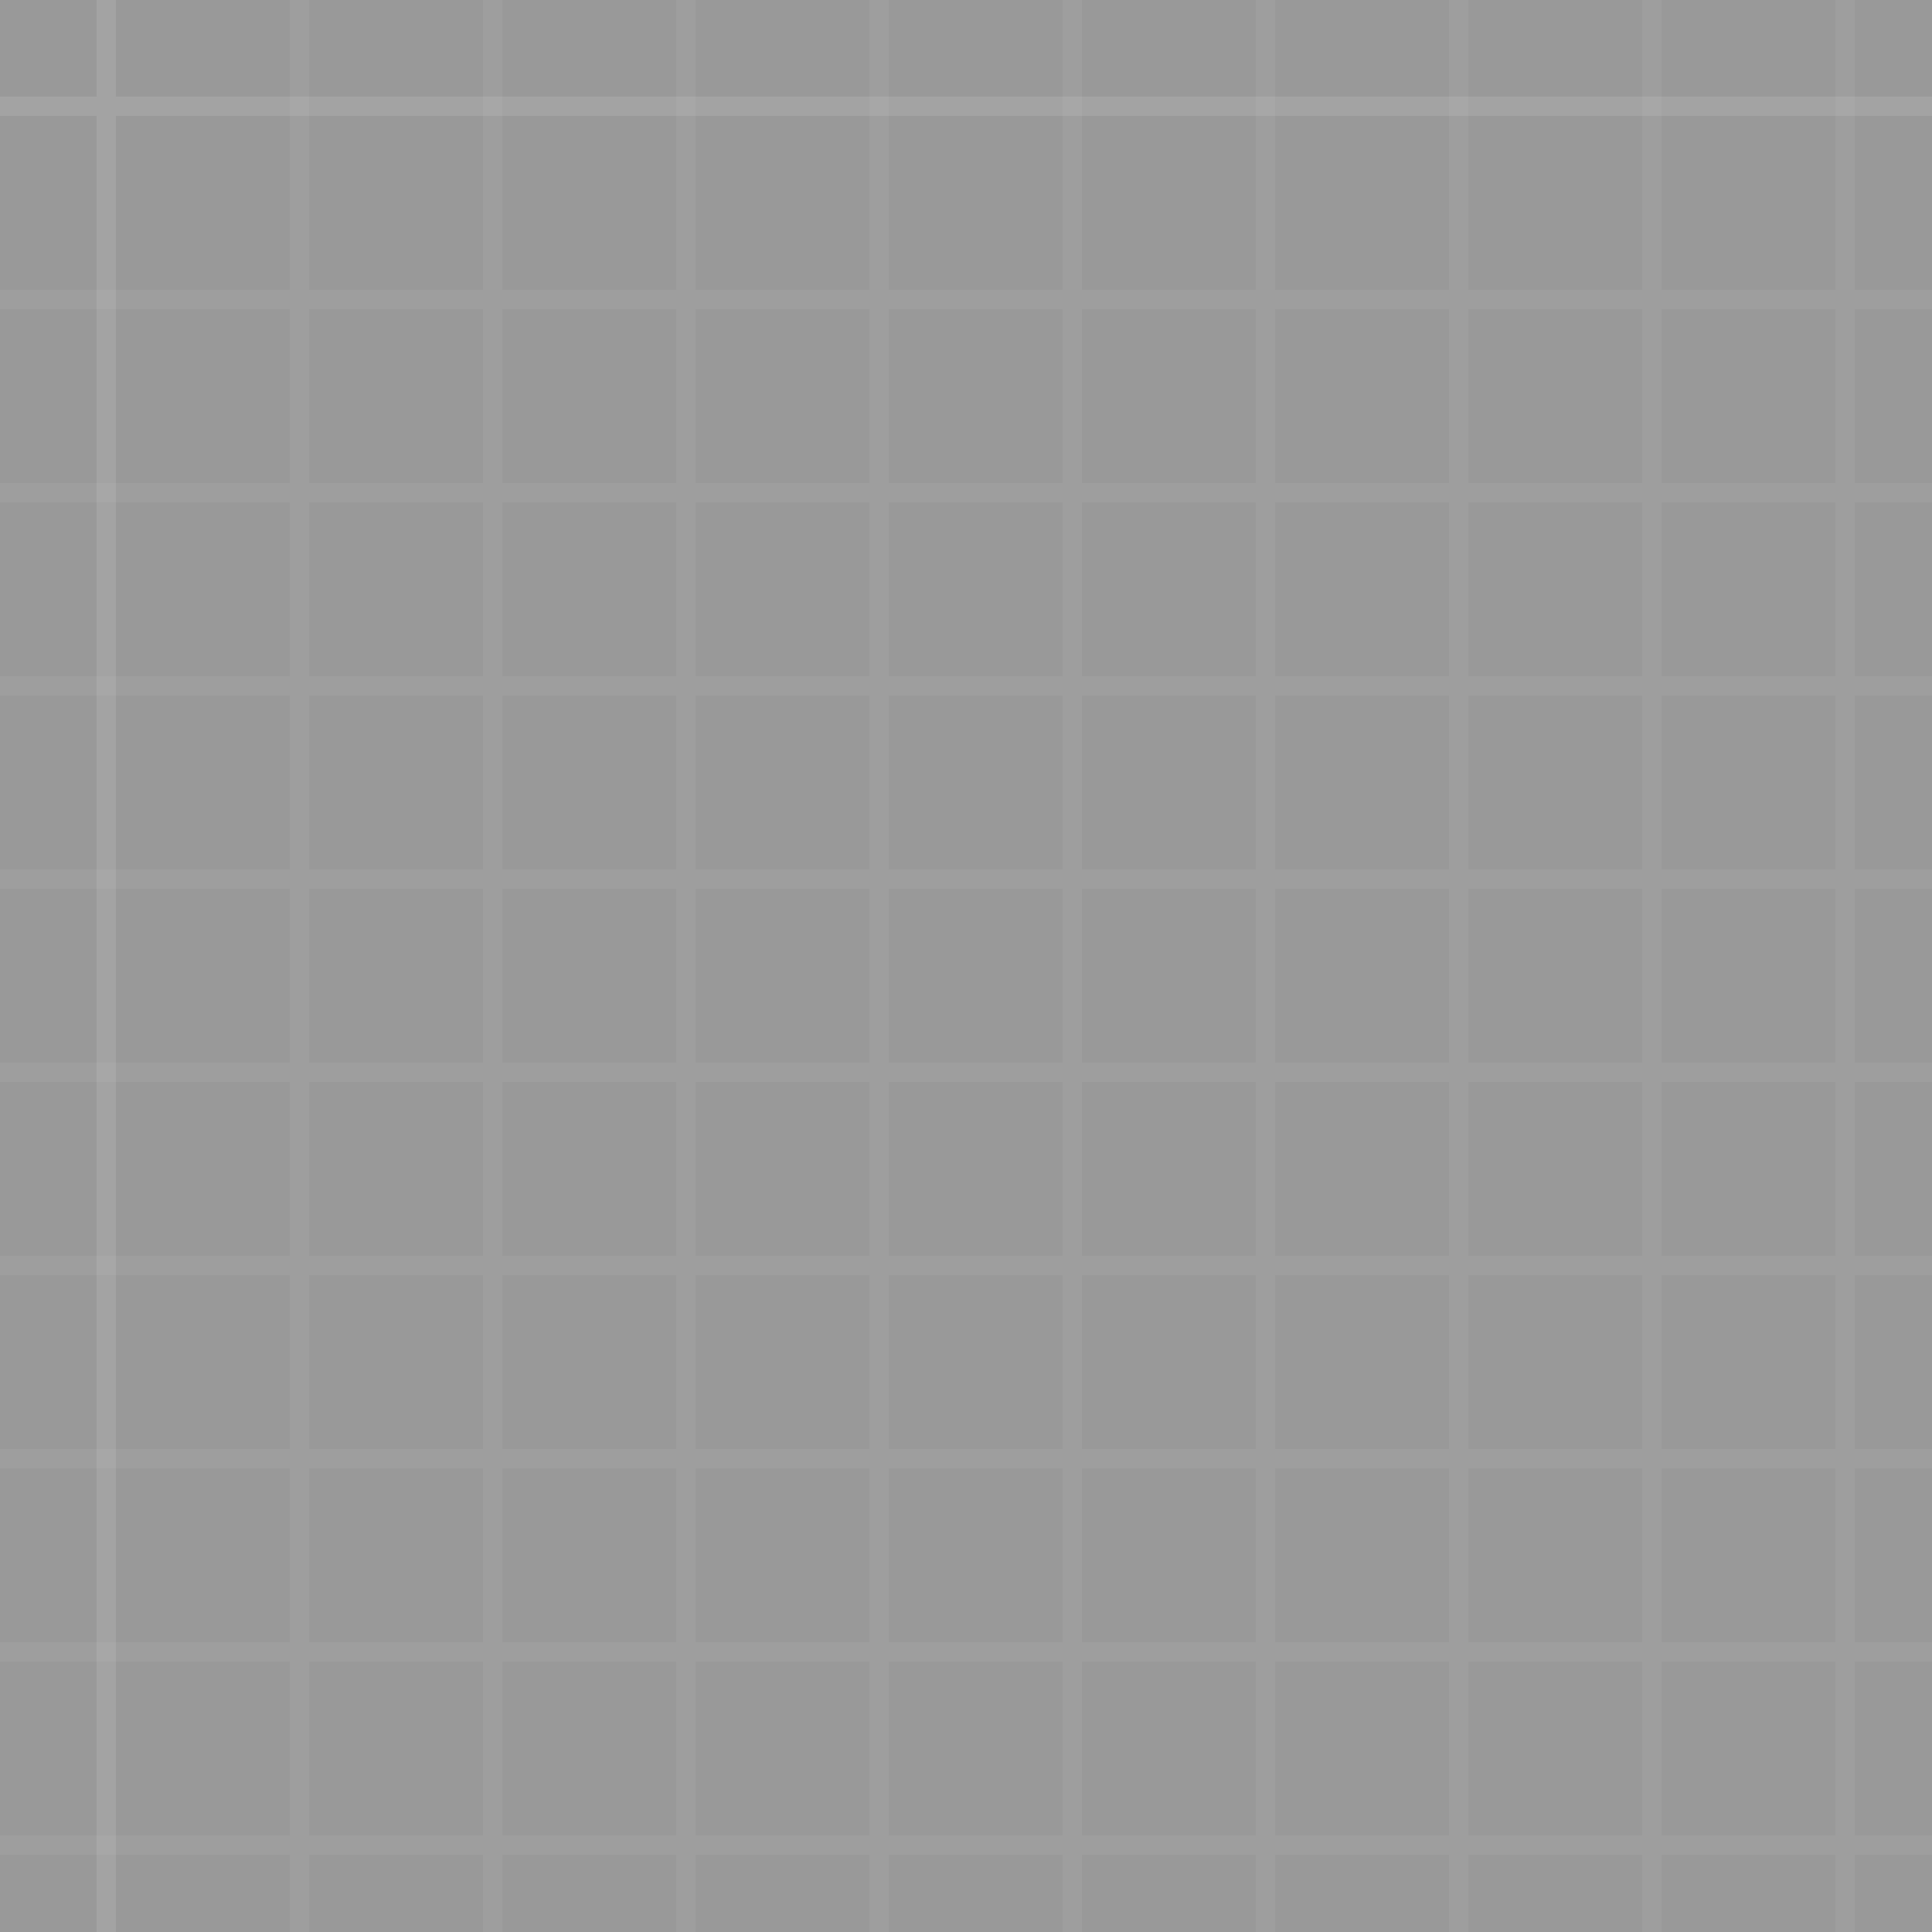 <svg xmlns="http://www.w3.org/2000/svg" width="100" height="100" opacity="0.5"><rect width="100%" height="100%" fill="#333333" stroke="none"/><path fill="rgba(255,255,255,0.1)" fill-rule="evenodd" d="M96 95h4v1h-4v4h-1v-4h-9v4h-1v-4h-9v4h-1v-4h-9v4h-1v-4h-9v4h-1v-4h-9v4h-1v-4h-9v4h-1v-4h-9v4h-1v-4h-9v4h-1v-4H0v-1h15v-9H0v-1h15v-9H0v-1h15v-9H0v-1h15v-9H0v-1h15v-9H0v-1h15v-9H0v-1h15v-9H0v-1h15v-9H0v-1h15V0h1v15h9V0h1v15h9V0h1v15h9V0h1v15h9V0h1v15h9V0h1v15h9V0h1v15h9V0h1v15h9V0h1v15h4v1h-4v9h4v1h-4v9h4v1h-4v9h4v1h-4v9h4v1h-4v9h4v1h-4v9h4v1h-4v9h4v1h-4Zm-1 0v-9h-9v9Zm-10 0v-9h-9v9Zm-10 0v-9h-9v9Zm-10 0v-9h-9v9Zm-10 0v-9h-9v9Zm-10 0v-9h-9v9Zm-10 0v-9h-9v9Zm-10 0v-9h-9v9Zm-9-10h9v-9h-9Zm10 0h9v-9h-9Zm10 0h9v-9h-9Zm10 0h9v-9h-9Zm10 0h9v-9h-9Zm10 0h9v-9h-9Zm10 0h9v-9h-9Zm10 0h9v-9h-9Zm9-10v-9h-9v9Zm-10 0v-9h-9v9Zm-10 0v-9h-9v9Zm-10 0v-9h-9v9Zm-10 0v-9h-9v9Zm-10 0v-9h-9v9Zm-10 0v-9h-9v9Zm-10 0v-9h-9v9Zm-9-10h9v-9h-9Zm10 0h9v-9h-9Zm10 0h9v-9h-9Zm10 0h9v-9h-9Zm10 0h9v-9h-9Zm10 0h9v-9h-9Zm10 0h9v-9h-9Zm10 0h9v-9h-9Zm9-10v-9h-9v9Zm-10 0v-9h-9v9Zm-10 0v-9h-9v9Zm-10 0v-9h-9v9Zm-10 0v-9h-9v9Zm-10 0v-9h-9v9Zm-10 0v-9h-9v9Zm-10 0v-9h-9v9Zm-9-10h9v-9h-9Zm10 0h9v-9h-9Zm10 0h9v-9h-9Zm10 0h9v-9h-9Zm10 0h9v-9h-9Zm10 0h9v-9h-9Zm10 0h9v-9h-9Zm10 0h9v-9h-9Zm9-10v-9h-9v9Zm-10 0v-9h-9v9Zm-10 0v-9h-9v9Zm-10 0v-9h-9v9Zm-10 0v-9h-9v9Zm-10 0v-9h-9v9Zm-10 0v-9h-9v9Zm-10 0v-9h-9v9Zm-9-10h9v-9h-9Zm10 0h9v-9h-9Zm10 0h9v-9h-9Zm10 0h9v-9h-9Zm10 0h9v-9h-9Zm10 0h9v-9h-9Zm10 0h9v-9h-9Zm10 0h9v-9h-9Z" data-name="Path 3" opacity=".5"/><path fill="rgba(255,255,255,0.1)" fill-rule="evenodd" d="M6 5V0H5v5H0v1h5v94h1V6h94V5Z" data-name="Path 4"/></svg>